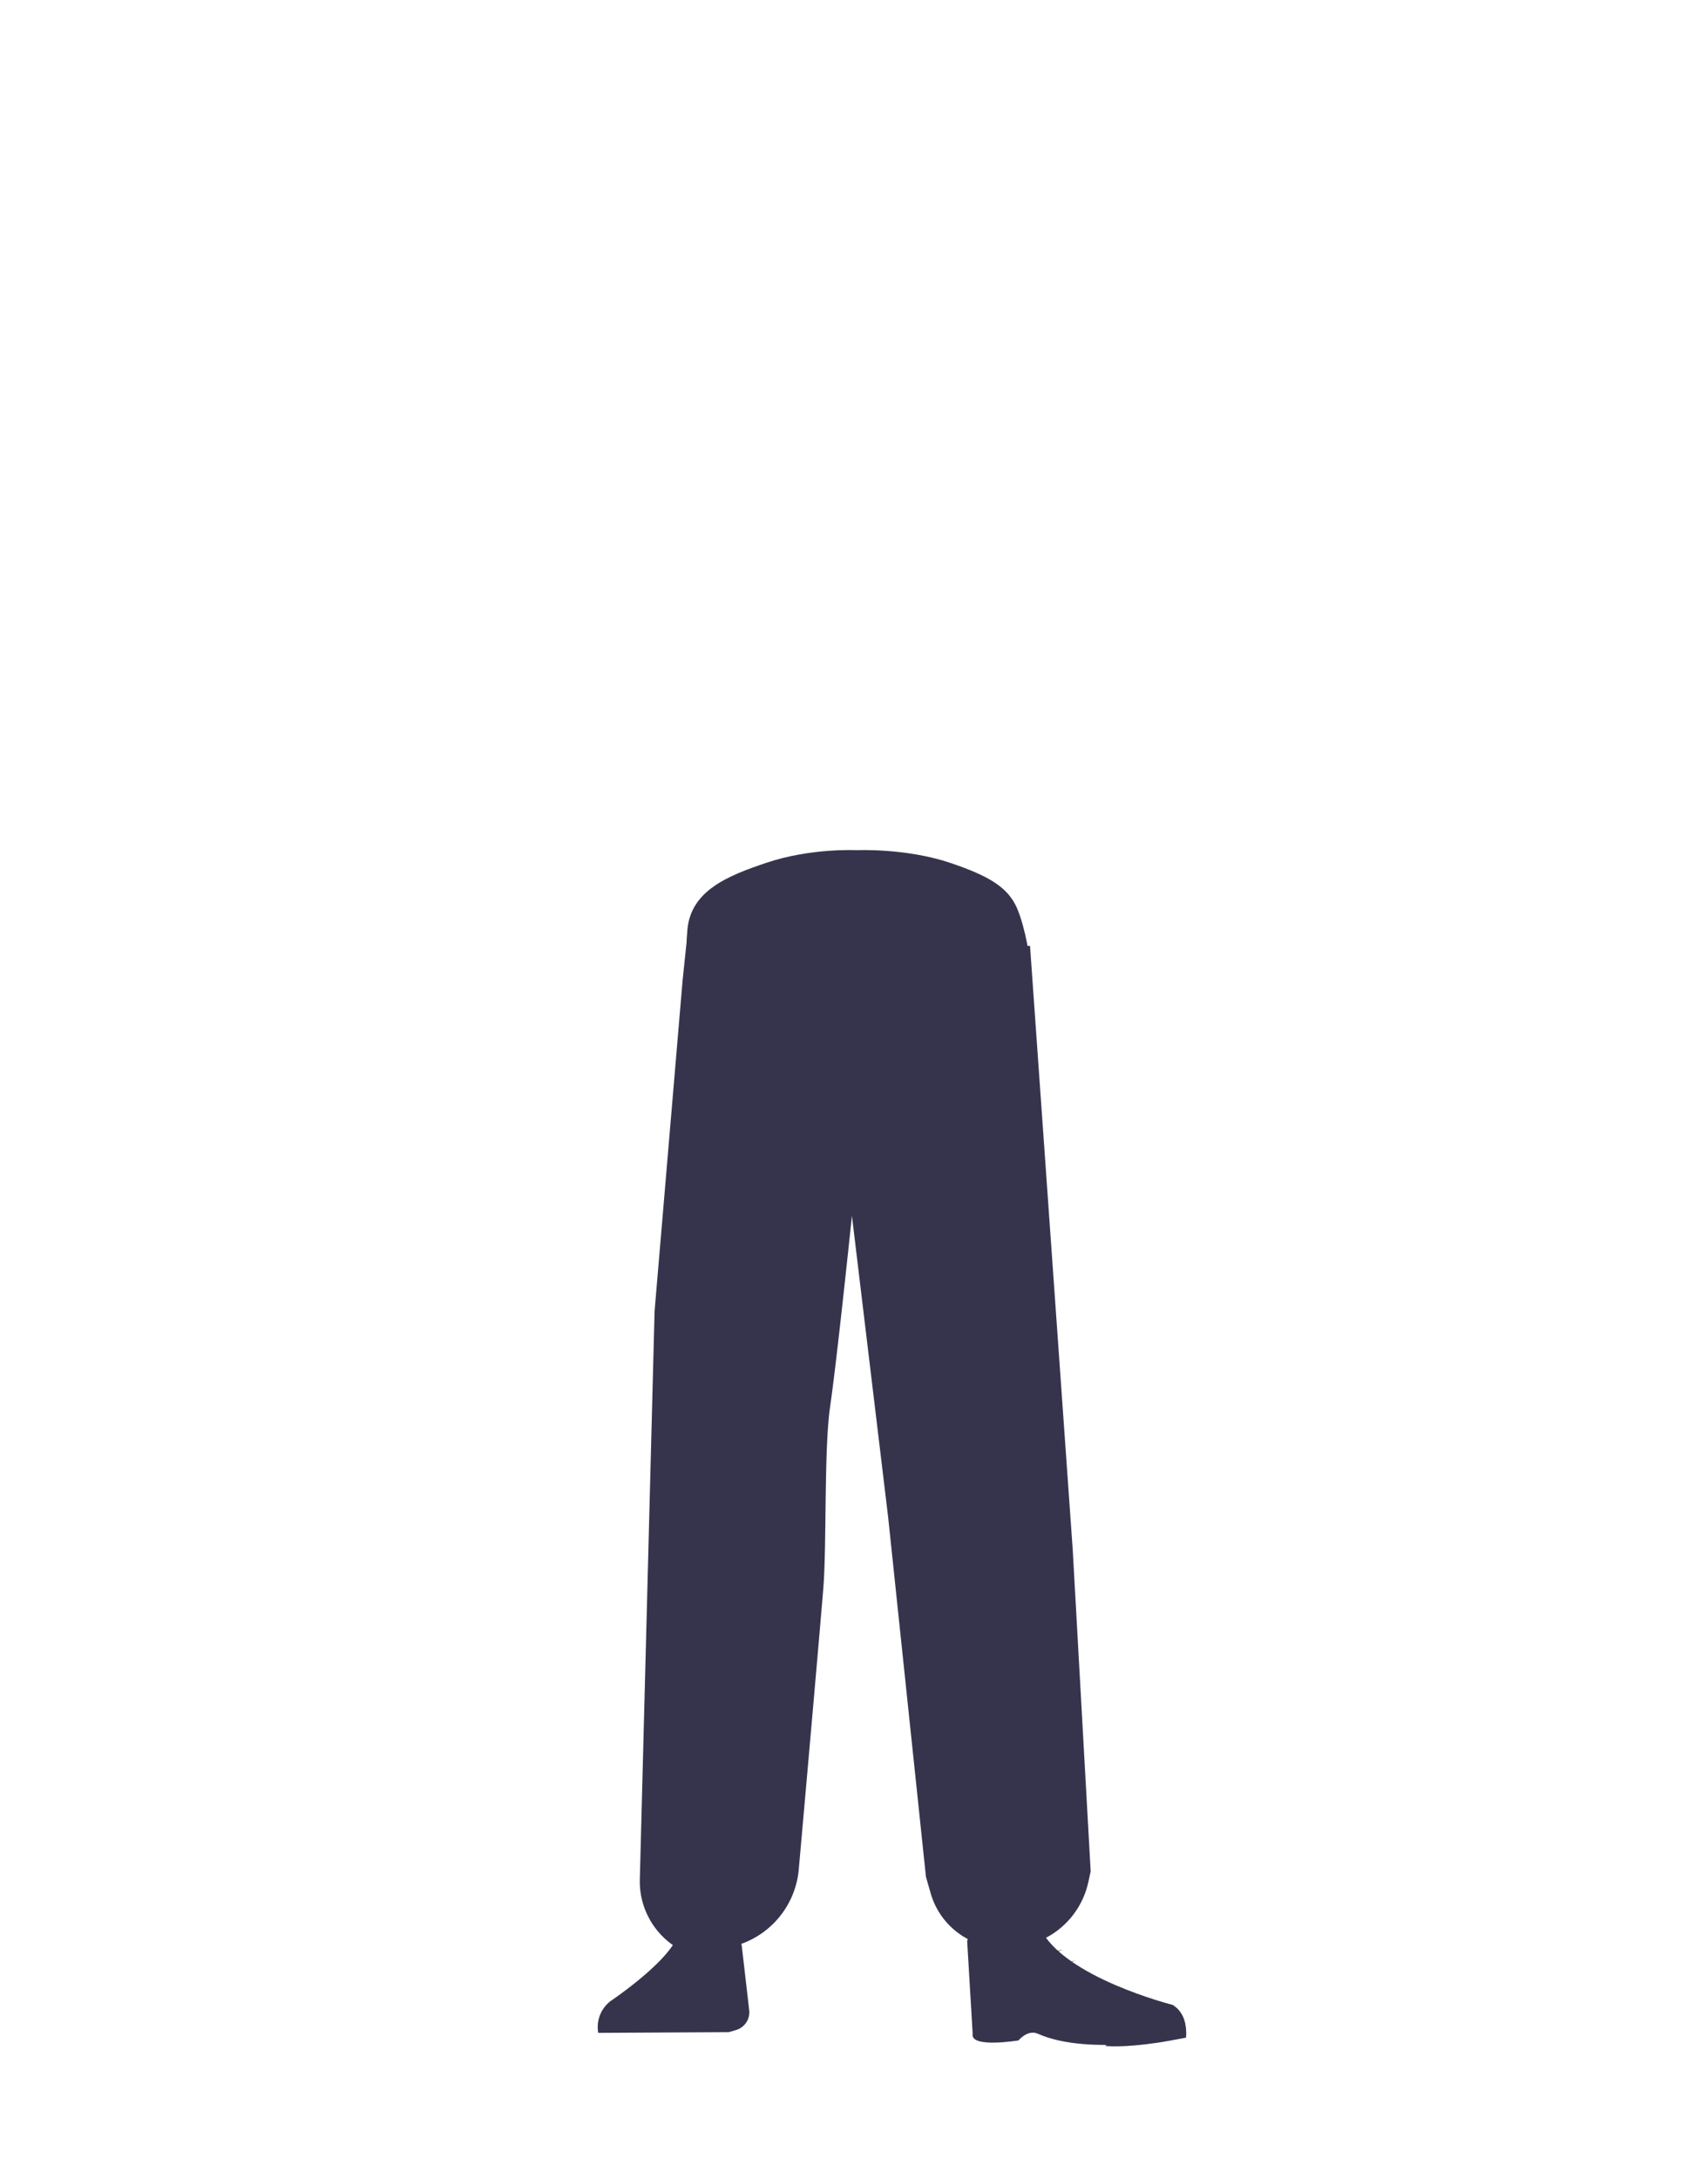 <svg id="Calque_1" data-name="Calque 1" xmlns="http://www.w3.org/2000/svg" viewBox="0 0 788 1005"><defs><style>.cls-1{fill:#36344d;}</style></defs><path class="cls-1" d="M336.75,631.38c-13.92-.19-22.33,6.71-24.87,18.16,0,0-7.11,55.37-8.31,77-1.93,34.69,2.48,101.61,7.19,136,1,7.53,3,30.27,3,30.27A13.11,13.11,0,0,0,327,904.68h0a13.11,13.11,0,0,0,12.9-11.81s2.23-26.14,3.5-34.79c4.58-31.35,18-93.52,20-125.14,1.22-19-.44-77.52-.44-77.52-.8-19.21-14.26-23.46-26.18-24Z"/><path class="cls-1" d="M326.26,884.8h0A16.06,16.06,0,0,0,312.14,894h0c-5.84,12.34-30.55,28.87-30.55,28.87A15.14,15.14,0,0,0,276,937.47h0l60.27-.33,3.39-1a8.54,8.54,0,0,0,6-9l-3.46-30A16,16,0,0,0,326.26,884.8Z"/><path class="cls-1" d="M277.77,937.17h0a9,9,0,0,1,7.52-10.37l35.85-5.41a9,9,0,0,1,10.07,6.77l2.06,8.51Z"/><path class="cls-1" d="M452.56,631.38c12.44-.19,19.94,6.71,22.22,18.16,0,0,14.38,53.37,15.45,75,1.72,34.69-10.25,103.61-14.46,138-.92,7.53-2.66,30.27-2.66,30.27-.6,6.77-5.72,11.91-11.8,11.83h0c-6-.08-10.92-5.16-11.51-11.81,0,0-2-26.14-3.12-34.79-4.1-31.35-16.08-93.52-17.88-125.14-1.09-19,.39-77.52.39-77.52.71-19.21,12.73-23.46,23.37-24Z"/><path class="cls-1" d="M475.57,881c-1.21,34,40.05,38.37,40.05,38.37,4.43,3.47-67,21.84-66.61,17.8,0,0,1.45-52-1-65.21C446.21,862.65,476.28,861,475.57,881Z"/><path class="cls-1" d="M462.7,899.81c6.38-2.17,5.93-6.81,8.47-9.36,1.54-1.54,7.87-3.19,8.79-1.22,10.69,22.66,61.16,35.37,61.16,35.37,5.36,3.82,6.57,9.1,5.55,14.63h0s-43.77,9.37-67.77-1.33c-4.8-2.15-9,3.05-9,3.05s-22.42,3.73-21.15-3.05l-2.54-42.71C448,887.8,451.75,903.55,462.7,899.81Z"/><path class="cls-1" d="M547.19,939.67c.85-9-4.26-14.65-6-14.43-2.5.32-6.51,2.38-9,2.81-4,.69-16-.28-16-.28-3.07-.32-5.61,2.76-5.86,7.09l-.2,8.64s7.32,1,24.64-1.59C537.71,941.48,547.19,939.67,547.19,939.67Z"/><path class="cls-1" d="M317.08,431.49l-2.16,20.61L302,604.6l-6.81,262.1a35.84,35.84,0,0,0,16.22,30.94l3.27,2.14L331,898.72a40.29,40.29,0,0,0,37.52-36.64c3.64-41,9.46-106.84,11.31-129.46,1.61-19.64.3-64.14,3.11-83.64,4.1-28.4,12.84-114.81,12.84-114.81l1.77-103.56Z"/><path class="cls-1" d="M388.54,441.25l1.64,95.62,19.57,162.75L427.2,865.55l2.19,7.61a34.64,34.64,0,0,0,36.43,24.91l2.47-.23A38.14,38.14,0,0,0,502.09,868l1.1-5-8.27-148.24L475.21,436.15l-80.44,5.55Z"/><path class="cls-1" d="M309.29,903.41s4.74-3.36,8.91-3.35c5.1,0,10,3.11,10,3.11"/><path class="cls-1" d="M490.47,899.07s-5.1,2.07-9,2.15"/><path class="cls-1" d="M496.13,904s-4.95,2.4-8.86,2.73"/><polygon points="230.22 479.54 230.32 479.5 230.22 479.45 230.22 479.54"/><polygon points="230.32 479.5 230.42 479.54 230.42 479.45 230.32 479.5"/><polygon points="230.22 479.54 230.32 479.5 230.22 479.45 230.22 479.54"/><polygon points="230.32 479.5 230.42 479.54 230.42 479.45 230.32 479.5"/><path class="cls-1" d="M438.28,397.88c17.9,6,25.7,11.06,30,19,3.45,6.45,6.69,21.23,6.95,28.6.6,17.32-8.61,60.83-24.29,75.35-15.95,14.77-93.92,14.77-109.87,0-15.68-14.52-24.89-58-24.29-75.35.26-7.37-.25-9.3.35-16.58,1.5-18.18,18.66-25.05,36.55-31.05,20.48-6.87,41.31-5.78,41.31-5.78S417.8,391,438.28,397.88Z"/></svg>